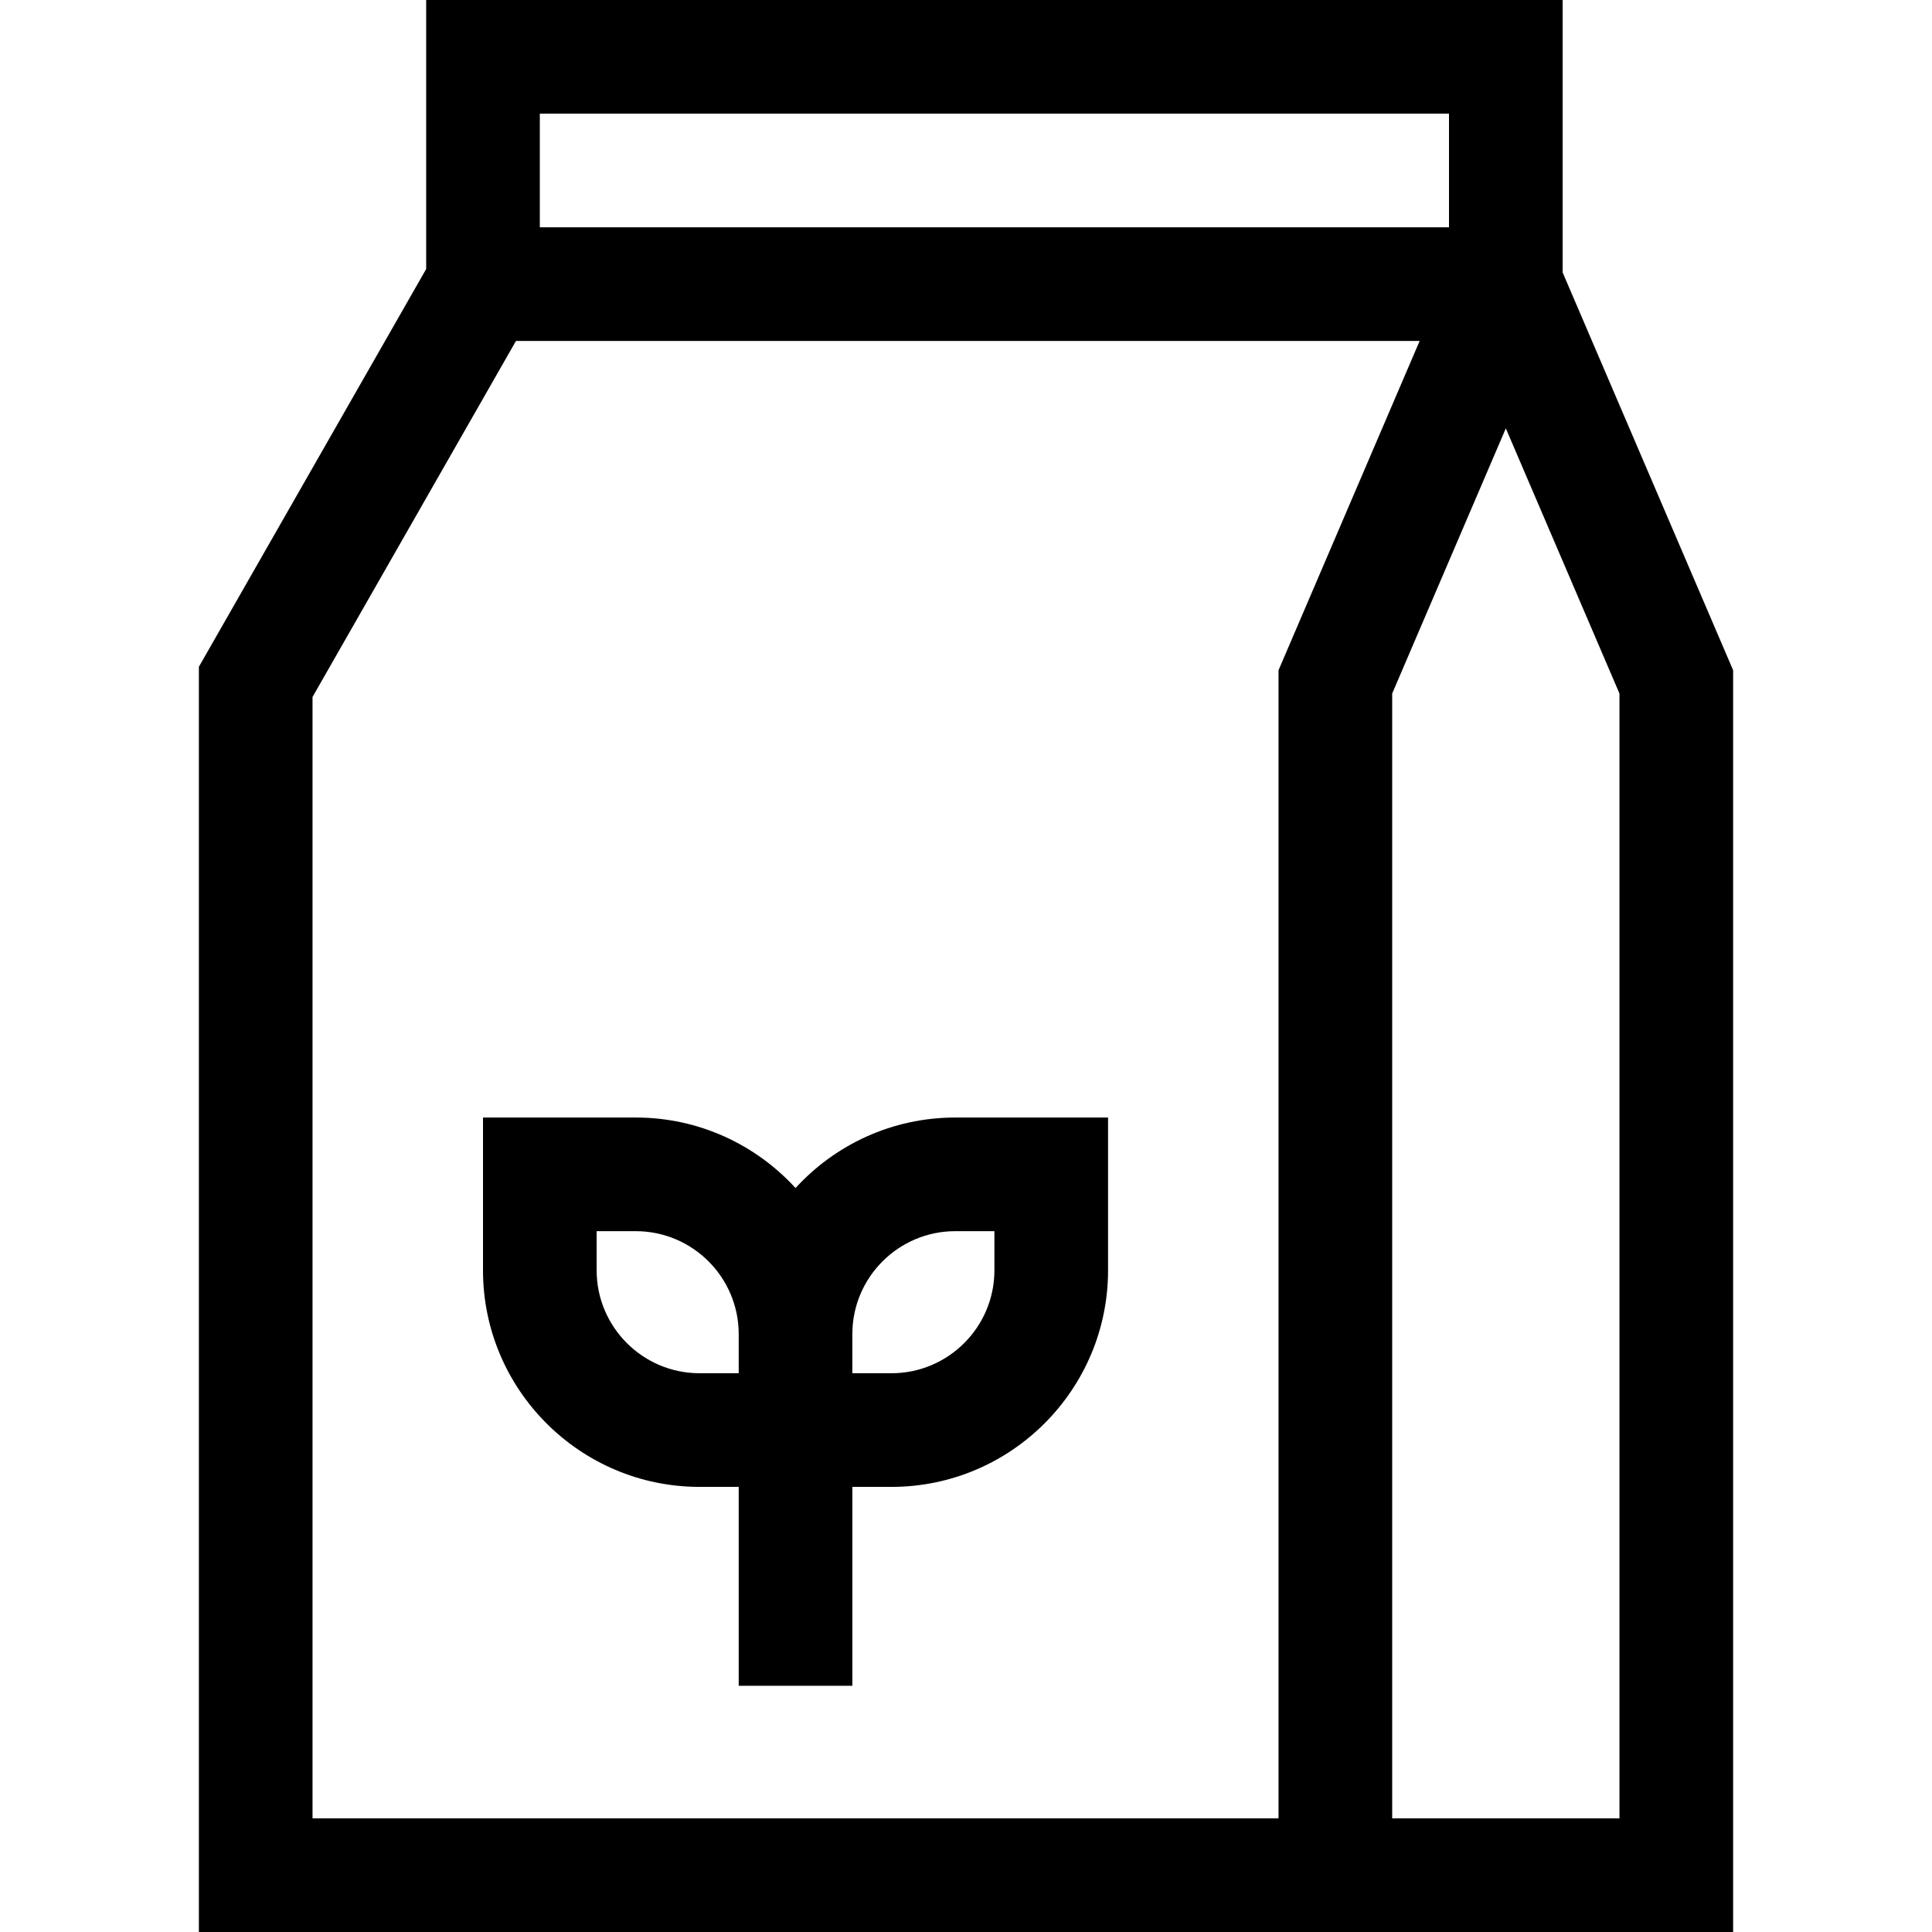 <svg id="Capa_1" enable-background="new 0 0 510 510" height="512" viewBox="0 0 510 510" width="512" xmlns="http://www.w3.org/2000/svg"><g><path d="m412.5 71.921v-71.921h-300v71.017l-60 105v333.983h300 15 90v-333.079zm-270-41.921h240v30h-240zm195 146.921v303.079h-255v-296.017l53.705-93.983h238.547zm90 303.079h-60v-296.921l30-70 30 70z"/><path d="m210 313.611c-10.46-11.429-25.489-18.611-42.167-18.611h-40.333v40.333c0 31.522 25.644 57.167 57.166 57.167h10.334v52.5h30v-52.5h10.333c31.522 0 57.167-25.645 57.167-57.167v-40.333h-40.334c-16.677 0-31.707 7.182-42.166 18.611zm-25.334 48.889c-14.979 0-27.166-12.188-27.166-27.167v-10.333h10.333c14.98 0 27.167 12.188 27.167 27.167v10.333zm77.834-27.167c0 14.979-12.187 27.167-27.167 27.167h-10.333v-10.333c0-14.979 12.187-27.167 27.166-27.167h10.334z"/></g></svg>